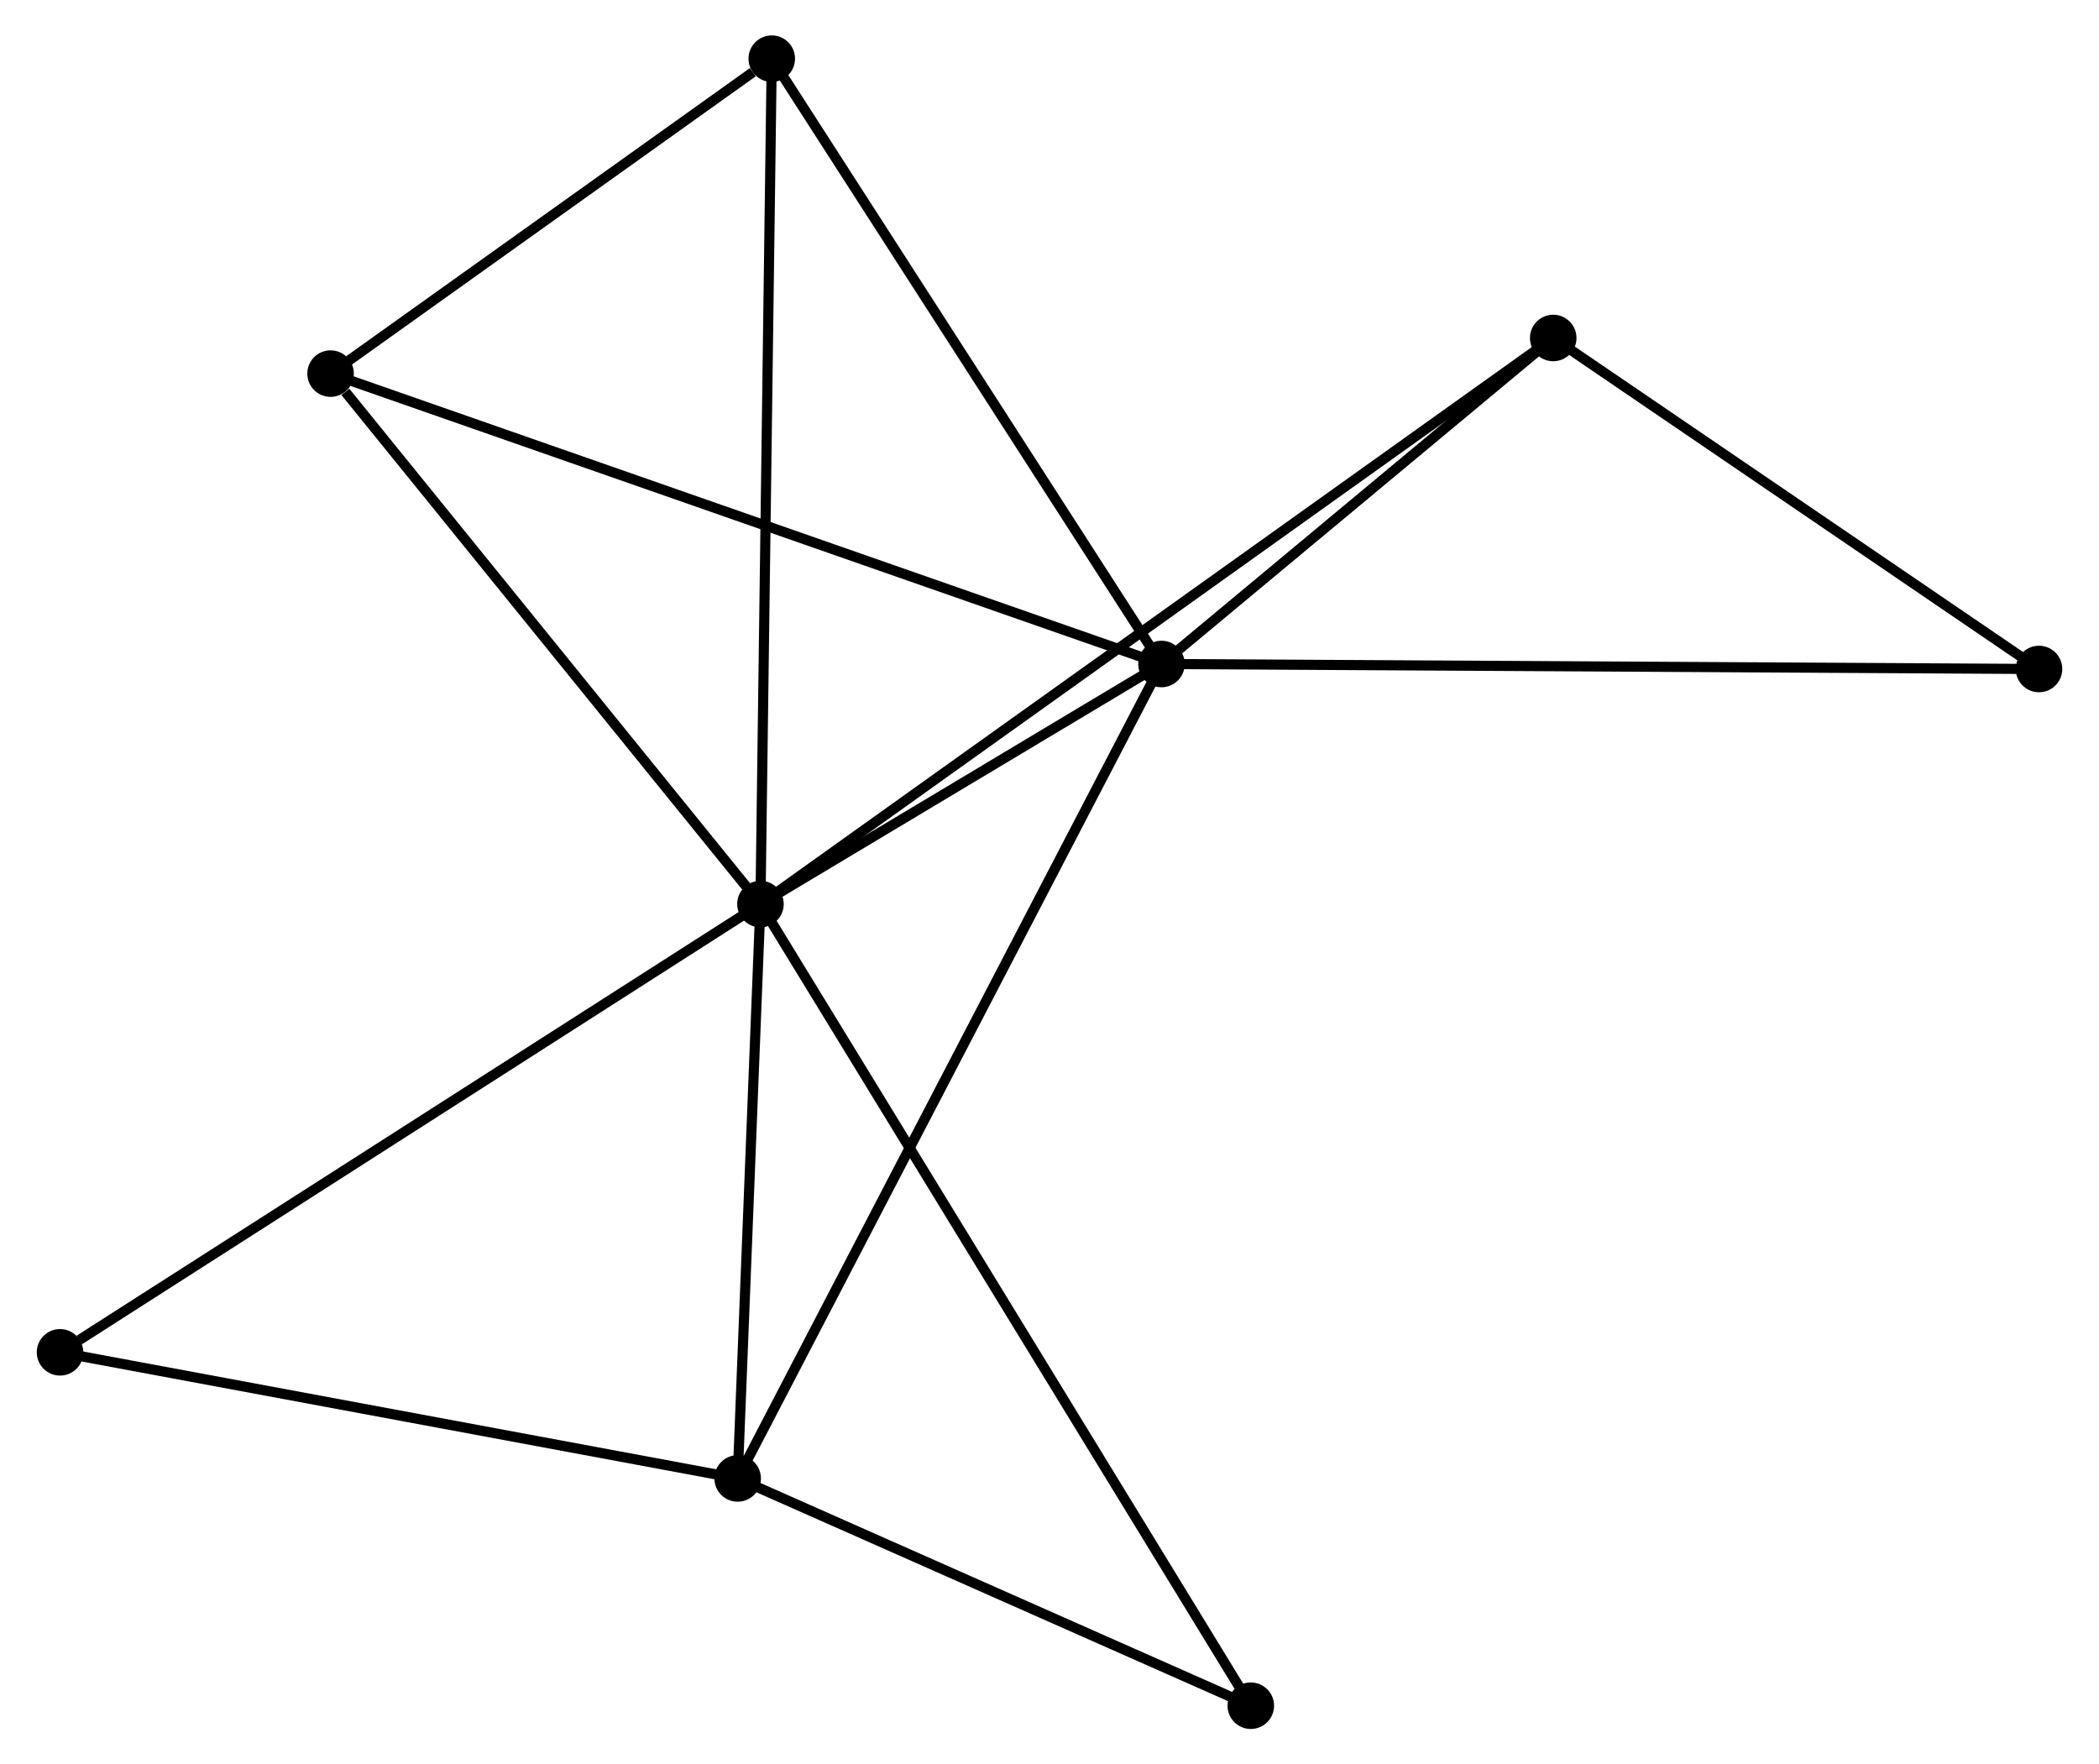 <?xml version="1.0" encoding="UTF-8" standalone="no"?>
<!DOCTYPE svg PUBLIC "-//W3C//DTD SVG 1.1//EN"
 "http://www.w3.org/Graphics/SVG/1.1/DTD/svg11.dtd">
<!-- Generated by graphviz version 2.36.0 (20140111.2315)
 -->
<!-- Title: %3 Pages: 1 -->
<svg width="207pt" height="174pt"
 viewBox="0.00 0.00 207.23 174.42" xmlns="http://www.w3.org/2000/svg" xmlns:xlink="http://www.w3.org/1999/xlink">
<g id="graph0" class="graph" transform="scale(1 1) rotate(0) translate(4 170.421)">
<title>%3</title>
<!-- 0 -->
<g id="node1" class="node"><title>0</title>
<ellipse fill="black" stroke="black" cx="71.041" cy="-81.048" rx="1.8" ry="1.8"/>
</g>
<!-- 1 -->
<g id="node2" class="node"><title>1</title>
<ellipse fill="black" stroke="black" cx="110.684" cy="-104.78" rx="1.8" ry="1.8"/>
</g>
<!-- 0&#45;&#45;1 -->
<g id="edge1" class="edge"><title>0&#45;&#45;1</title>
<path fill="none" stroke="black" d="M72.745,-82.068C79.265,-85.972 102.598,-99.939 109.031,-103.791"/>
</g>
<!-- 2 -->
<g id="node3" class="node"><title>2</title>
<ellipse fill="black" stroke="black" cx="68.788" cy="-24.268" rx="1.8" ry="1.8"/>
</g>
<!-- 0&#45;&#45;2 -->
<g id="edge2" class="edge"><title>0&#45;&#45;2</title>
<path fill="none" stroke="black" d="M70.966,-79.159C70.624,-70.538 69.213,-34.978 68.866,-26.223"/>
</g>
<!-- 3 -->
<g id="node4" class="node"><title>3</title>
<ellipse fill="black" stroke="black" cx="72.158" cy="-164.621" rx="1.8" ry="1.8"/>
</g>
<!-- 0&#45;&#45;3 -->
<g id="edge3" class="edge"><title>0&#45;&#45;3</title>
<path fill="none" stroke="black" d="M71.069,-83.114C71.223,-94.677 71.979,-151.254 72.131,-162.627"/>
</g>
<!-- 4 -->
<g id="node5" class="node"><title>4</title>
<ellipse fill="black" stroke="black" cx="149.411" cy="-137.01" rx="1.8" ry="1.8"/>
</g>
<!-- 0&#45;&#45;4 -->
<g id="edge4" class="edge"><title>0&#45;&#45;4</title>
<path fill="none" stroke="black" d="M72.678,-82.217C82.877,-89.5 137.611,-128.583 147.783,-135.847"/>
</g>
<!-- 5 -->
<g id="node6" class="node"><title>5</title>
<ellipse fill="black" stroke="black" cx="28.545" cy="-133.487" rx="1.8" ry="1.8"/>
</g>
<!-- 0&#45;&#45;5 -->
<g id="edge5" class="edge"><title>0&#45;&#45;5</title>
<path fill="none" stroke="black" d="M69.627,-82.793C63.175,-90.755 36.561,-123.596 30.008,-131.682"/>
</g>
<!-- 7 -->
<g id="node7" class="node"><title>7</title>
<ellipse fill="black" stroke="black" cx="1.8" cy="-36.735" rx="1.8" ry="1.8"/>
</g>
<!-- 0&#45;&#45;7 -->
<g id="edge6" class="edge"><title>0&#45;&#45;7</title>
<path fill="none" stroke="black" d="M69.33,-79.953C59.833,-73.875 13.687,-44.342 3.706,-37.955"/>
</g>
<!-- 8 -->
<g id="node8" class="node"><title>8</title>
<ellipse fill="black" stroke="black" cx="119.515" cy="-1.8" rx="1.8" ry="1.8"/>
</g>
<!-- 0&#45;&#45;8 -->
<g id="edge7" class="edge"><title>0&#45;&#45;8</title>
<path fill="none" stroke="black" d="M72.054,-79.393C78.362,-69.08 112.216,-13.733 118.508,-3.446"/>
</g>
<!-- 1&#45;&#45;2 -->
<g id="edge8" class="edge"><title>1&#45;&#45;2</title>
<path fill="none" stroke="black" d="M109.809,-103.098C104.357,-92.621 75.097,-36.391 69.659,-25.941"/>
</g>
<!-- 1&#45;&#45;3 -->
<g id="edge9" class="edge"><title>1&#45;&#45;3</title>
<path fill="none" stroke="black" d="M109.572,-106.506C103.947,-115.245 78.664,-154.515 73.201,-163.001"/>
</g>
<!-- 1&#45;&#45;4 -->
<g id="edge10" class="edge"><title>1&#45;&#45;4</title>
<path fill="none" stroke="black" d="M112.348,-106.165C118.718,-111.466 141.512,-130.436 147.797,-135.666"/>
</g>
<!-- 1&#45;&#45;5 -->
<g id="edge11" class="edge"><title>1&#45;&#45;5</title>
<path fill="none" stroke="black" d="M108.968,-105.38C98.279,-109.116 40.913,-129.165 30.251,-132.891"/>
</g>
<!-- 6 -->
<g id="node9" class="node"><title>6</title>
<ellipse fill="black" stroke="black" cx="197.434" cy="-104.287" rx="1.8" ry="1.8"/>
</g>
<!-- 1&#45;&#45;6 -->
<g id="edge12" class="edge"><title>1&#45;&#45;6</title>
<path fill="none" stroke="black" d="M112.496,-104.77C123.786,-104.706 184.372,-104.361 195.632,-104.297"/>
</g>
<!-- 2&#45;&#45;7 -->
<g id="edge13" class="edge"><title>2&#45;&#45;7</title>
<path fill="none" stroke="black" d="M66.856,-24.628C57.074,-26.448 13.113,-34.629 3.613,-36.397"/>
</g>
<!-- 2&#45;&#45;8 -->
<g id="edge14" class="edge"><title>2&#45;&#45;8</title>
<path fill="none" stroke="black" d="M70.476,-23.521C78.178,-20.109 109.947,-6.038 117.769,-2.573"/>
</g>
<!-- 3&#45;&#45;5 -->
<g id="edge15" class="edge"><title>3&#45;&#45;5</title>
<path fill="none" stroke="black" d="M70.284,-163.283C63.11,-158.162 37.441,-139.838 30.363,-134.786"/>
</g>
<!-- 4&#45;&#45;6 -->
<g id="edge16" class="edge"><title>4&#45;&#45;6</title>
<path fill="none" stroke="black" d="M151.009,-135.921C158.3,-130.953 188.376,-110.459 195.781,-105.413"/>
</g>
</g>
</svg>
